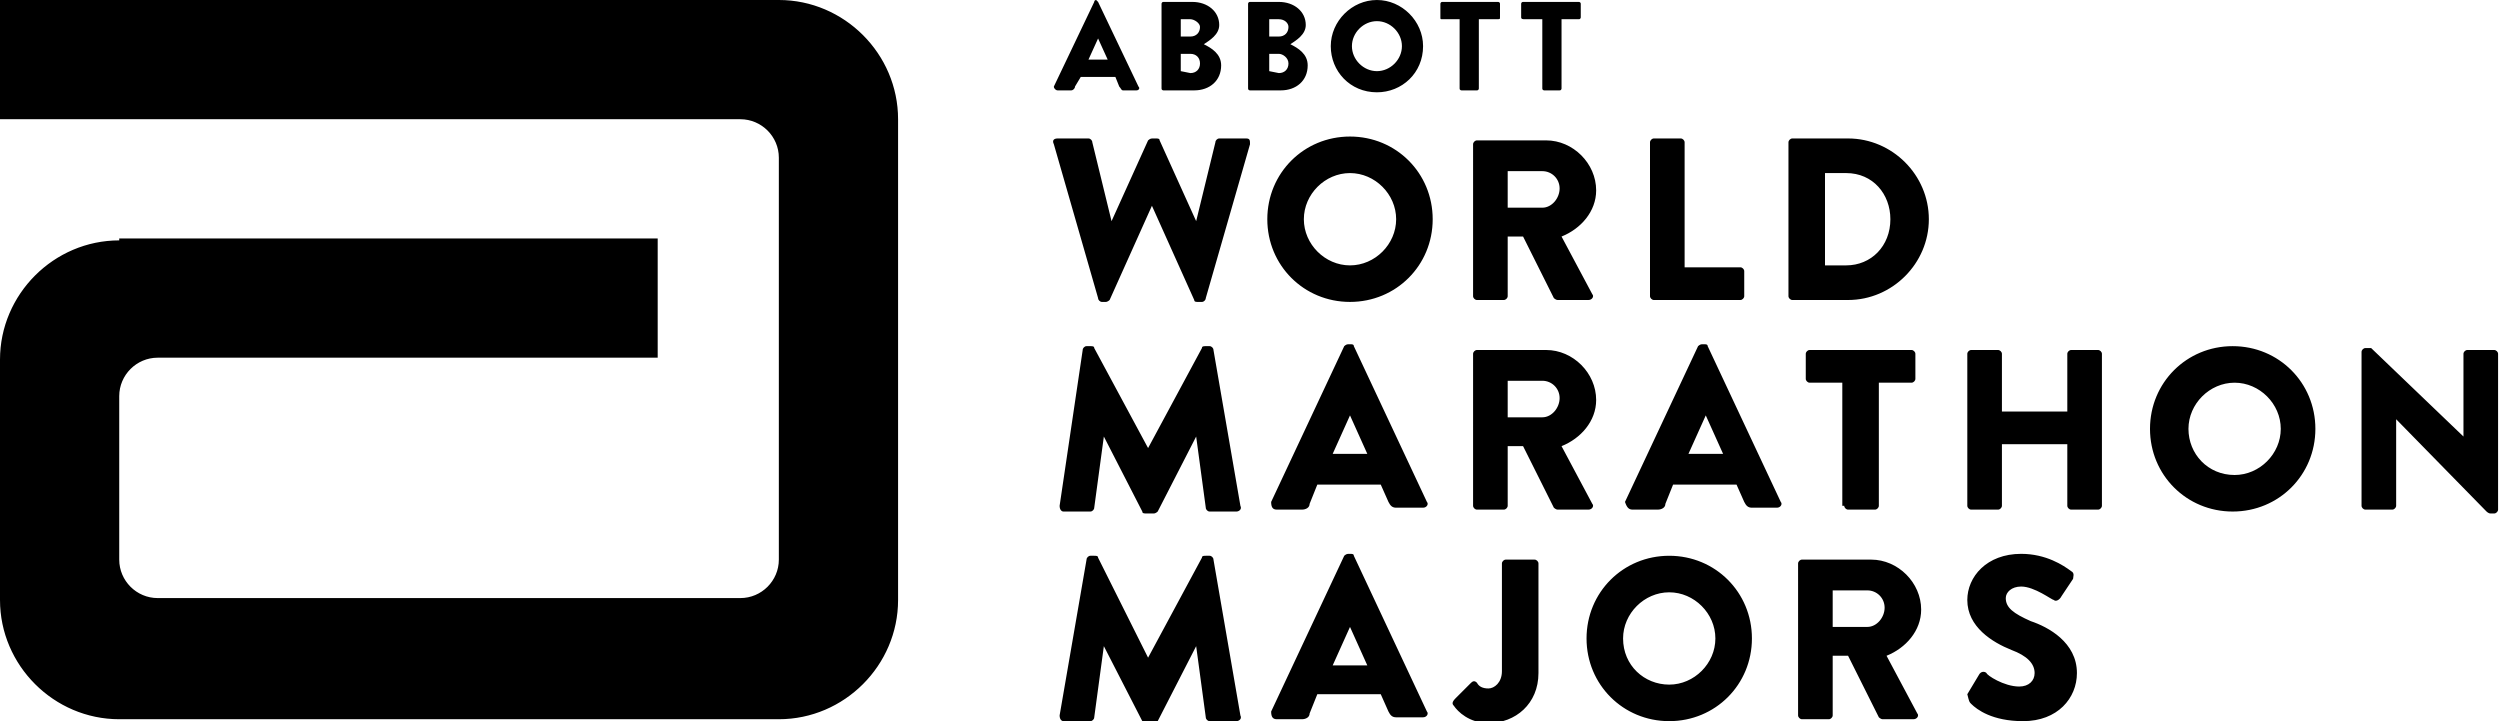 <?xml version="1.0" encoding="utf-8"?>
<!-- Generator: Adobe Illustrator 19.0.0, SVG Export Plug-In . SVG Version: 6.00 Build 0)  -->
<svg version="1.1" id="Layer_1" xmlns="http://www.w3.org/2000/svg" xmlns:xlink="http://www.w3.org/1999/xlink" x="0px" y="0px"
	 viewBox="-546 342.5 130 37.5" style="enable-background:new -546 342.5 130 37.5;" xml:space="preserve">
<g>
	<path d="M-539.8,355c-3.4,0-6.2,2.8-6.2,6.2v12.5c0,3.4,2.8,6.2,6.2,6.2h34.3c3.4,0,6.2-2.8,6.2-6.2v-25c0-3.4-2.8-6.2-6.2-6.2
		H-546v6.2h38.5c1.1,0,2,0.9,2,2v20.9c0,1.1-0.9,2-2,2h-30.3c-1.1,0-2-0.9-2-2v-8.5c0-1.1,0.9-2,2-2h26v-6.2h-28V355z M-465.8,347.1
		c0,0.1,0.1,0.1,0.1,0.1h0.8c0.1,0,0.1-0.1,0.1-0.1v-3.6h0.9c0.1,0,0.1-0.1,0.1-0.1v-0.7c0-0.1-0.1-0.1-0.1-0.1h-2.9
		c-0.1,0-0.1,0.1-0.1,0.1v0.7c0,0.1,0.1,0.1,0.2,0.1h0.9V347.1L-465.8,347.1z M-470.1,347.1c0,0.1,0.1,0.1,0.1,0.1h0.8
		c0.1,0,0.1-0.1,0.1-0.1v-3.6h0.9c0.2,0,0.2,0,0.2-0.1v-0.7c0-0.1-0.1-0.1-0.1-0.1h-2.9c-0.1,0-0.1,0.1-0.1,0.1v0.7
		c0,0.1,0,0.1,0.1,0.1h0.9V347.1L-470.1,347.1z M-475.7,344.9c0-0.7,0.6-1.3,1.3-1.3c0.7,0,1.3,0.6,1.3,1.3c0,0.7-0.6,1.3-1.3,1.3
		S-475.7,345.6-475.7,344.9L-475.7,344.9z M-476.8,344.9c0,1.3,1,2.4,2.4,2.4c1.3,0,2.4-1,2.4-2.4c0-1.3-1.1-2.4-2.4-2.4
		C-475.7,342.5-476.8,343.6-476.8,344.9L-476.8,344.9z M-480,346.2v-0.9h0.5c0.2,0,0.5,0.2,0.5,0.5c0,0.3-0.2,0.5-0.5,0.5
		L-480,346.2L-480,346.2z M-480,344.4v-0.9h0.5c0.3,0,0.5,0.2,0.5,0.4c0,0.3-0.2,0.5-0.5,0.5H-480L-480,344.4z M-481.1,347.1
		c0,0.1,0.1,0.1,0.1,0.1h1.6c0.8,0,1.4-0.5,1.4-1.3c0-0.6-0.5-0.9-0.9-1.1c0.3-0.2,0.8-0.5,0.8-1c0-0.7-0.6-1.2-1.4-1.2h-1.5
		c-0.1,0-0.1,0.1-0.1,0.1V347.1L-481.1,347.1z M-484.6,346.2v-0.9h0.5c0.3,0,0.5,0.2,0.5,0.5c0,0.3-0.2,0.5-0.5,0.5L-484.6,346.2
		L-484.6,346.2z M-484.6,344.4v-0.9h0.5c0.2,0,0.5,0.2,0.5,0.4c0,0.3-0.2,0.5-0.5,0.5H-484.6L-484.6,344.4z M-485.6,347.1
		c0,0.1,0.1,0.1,0.1,0.1h1.6c0.8,0,1.4-0.5,1.4-1.3c0-0.6-0.5-0.9-0.9-1.1c0.3-0.2,0.8-0.5,0.8-1c0-0.7-0.6-1.2-1.4-1.2h-1.5
		c-0.1,0-0.1,0.1-0.1,0.1V347.1L-485.6,347.1z M-489.4,345.6l0.5-1.1l0,0l0.5,1.1H-489.4L-489.4,345.6z M-491,347.2h0.7
		c0.1,0,0.2-0.1,0.2-0.2l0.3-0.5h1.8l0.2,0.5c0.1,0.1,0.1,0.2,0.2,0.2h0.7c0.1,0,0.2-0.1,0.1-0.2l-2.1-4.4l-0.1-0.1l0,0
		c0,0-0.1,0-0.1,0.1l-2.1,4.4C-491.2,347.1-491.1,347.2-491,347.2L-491,347.2z M-443.5,379.1c0.3,0.3,1.1,0.9,2.7,0.9
		c1.8,0,2.8-1.2,2.8-2.5c0-1.6-1.5-2.4-2.4-2.7c-0.9-0.4-1.3-0.7-1.3-1.2c0-0.3,0.3-0.6,0.8-0.6c0.7,0,1.6,0.7,1.7,0.7
		c0.1,0.1,0.3,0,0.4-0.2l0.6-0.9c0-0.1,0.1-0.3-0.1-0.4c-0.4-0.3-1.3-0.9-2.6-0.9c-1.8,0-2.8,1.2-2.8,2.4c0,1.4,1.3,2.2,2.3,2.6
		c0.8,0.3,1.2,0.7,1.2,1.2c0,0.4-0.3,0.7-0.8,0.7c-0.8,0-1.7-0.6-1.7-0.7c-0.1-0.1-0.3-0.1-0.4,0.1l-0.6,1
		C-443.6,379-443.6,379-443.5,379.1L-443.5,379.1z M-450.7,375.1v-1.9h1.8c0.5,0,0.9,0.4,0.9,0.9s-0.4,1-0.9,1H-450.7L-450.7,375.1z
		 M-452.5,379.7c0,0.1,0.1,0.2,0.2,0.2h1.4c0.1,0,0.2-0.1,0.2-0.2v-3.1h0.8l1.6,3.2c0,0,0.1,0.1,0.2,0.1h1.6c0.2,0,0.3-0.2,0.2-0.3
		l-1.6-3c1-0.4,1.8-1.3,1.8-2.4c0-1.4-1.2-2.6-2.6-2.6h-3.6c-0.1,0-0.2,0.1-0.2,0.2V379.7L-452.5,379.7z M-461.6,375.7
		c0-1.3,1.1-2.4,2.4-2.4c1.3,0,2.4,1.1,2.4,2.4c0,1.3-1.1,2.4-2.4,2.4C-460.5,378.1-461.6,377.1-461.6,375.7L-461.6,375.7z
		 M-463.5,375.7c0,2.4,1.9,4.3,4.3,4.3c2.4,0,4.3-1.9,4.3-4.3c0-2.4-1.9-4.3-4.3-4.3C-461.6,371.4-463.5,373.3-463.5,375.7
		L-463.5,375.7z M-470.4,379.2c0.2,0.3,0.8,0.9,1.8,0.9c1.4,0,2.6-1,2.6-2.6v-5.7c0-0.1-0.1-0.2-0.2-0.2h-1.5
		c-0.1,0-0.2,0.1-0.2,0.2v5.6c0,0.6-0.4,0.9-0.7,0.9c-0.3,0-0.5-0.1-0.6-0.3c-0.1-0.1-0.2-0.1-0.3,0l-0.8,0.8
		C-470.5,379-470.5,379.1-470.4,379.2L-470.4,379.2z M-476.7,377.1l0.9-2l0,0l0.9,2H-476.7L-476.7,377.1z M-479.6,379.9h1.3
		c0.2,0,0.4-0.1,0.4-0.3l0.4-1h3.3l0.4,0.9c0.1,0.2,0.2,0.3,0.4,0.3h1.4c0.2,0,0.3-0.2,0.2-0.3l-3.8-8.1c0-0.1-0.1-0.1-0.2-0.1h-0.1
		c-0.1,0-0.2,0.1-0.2,0.1l-3.8,8.1C-479.9,379.8-479.8,379.9-479.6,379.9L-479.6,379.9z M-490.9,379.7c0,0.2,0.1,0.3,0.2,0.3h1.4
		c0.1,0,0.2-0.1,0.2-0.2l0.5-3.7l0,0l2,3.9c0,0.1,0.1,0.1,0.2,0.1h0.4c0.1,0,0.2-0.1,0.2-0.1l2-3.9l0,0l0.5,3.7
		c0,0.1,0.1,0.2,0.2,0.2h1.4c0.1,0,0.3-0.1,0.2-0.3l-1.4-8.1c0-0.1-0.1-0.2-0.2-0.2h-0.2c-0.1,0-0.2,0-0.2,0.1l-2.8,5.2l0,0
		l-2.6-5.2c0-0.1-0.1-0.1-0.2-0.1h-0.2c-0.1,0-0.2,0.1-0.2,0.2L-490.9,379.7L-490.9,379.7z M-423.2,368.8c0,0.1,0.1,0.2,0.2,0.2h1.4
		c0.1,0,0.2-0.1,0.2-0.2v-4.5l0,0l4.7,4.8c0,0,0.1,0.1,0.2,0.1h0.2c0.1,0,0.2-0.1,0.2-0.2v-8.1c0-0.1-0.1-0.2-0.2-0.2h-1.4
		c-0.1,0-0.2,0.1-0.2,0.2v4.3l0,0l-4.8-4.6h-0.3c-0.1,0-0.2,0.1-0.2,0.2V368.8L-423.2,368.8z M-432.2,364.8c0-1.3,1.1-2.4,2.4-2.4
		c1.3,0,2.4,1.1,2.4,2.4c0,1.3-1.1,2.4-2.4,2.4C-431.2,367.2-432.2,366.1-432.2,364.8L-432.2,364.8z M-434.2,364.8
		c0,2.4,1.9,4.3,4.3,4.3s4.3-1.9,4.3-4.3c0-2.4-1.9-4.3-4.3-4.3S-434.2,362.4-434.2,364.8L-434.2,364.8z M-443.7,368.8
		c0,0.1,0.1,0.2,0.2,0.2h1.4c0.1,0,0.2-0.1,0.2-0.2v-3.2h3.4v3.2c0,0.1,0.1,0.2,0.2,0.2h1.4c0.1,0,0.2-0.1,0.2-0.2v-7.9
		c0-0.1-0.1-0.2-0.2-0.2h-1.4c-0.1,0-0.2,0.1-0.2,0.2v3h-3.4v-3c0-0.1-0.1-0.2-0.2-0.2h-1.4c-0.1,0-0.2,0.1-0.2,0.2V368.8
		L-443.7,368.8z M-450.1,368.8c0,0.1,0.1,0.2,0.2,0.2h1.4c0.1,0,0.2-0.1,0.2-0.2v-6.4h1.7c0.1,0,0.2-0.1,0.2-0.2v-1.3
		c0-0.1-0.1-0.2-0.2-0.2h-5.3c-0.1,0-0.2,0.1-0.2,0.2v1.3c0,0.1,0.1,0.2,0.2,0.2h1.7v6.4H-450.1z M-458.2,366.1l0.9-2l0,0l0.9,2
		H-458.2L-458.2,366.1z M-461.1,369h1.3c0.2,0,0.4-0.1,0.4-0.3l0.4-1h3.3l0.4,0.9c0.1,0.2,0.2,0.3,0.4,0.3h1.3
		c0.2,0,0.3-0.2,0.2-0.3l-3.8-8.1c0-0.1-0.1-0.1-0.2-0.1h-0.1c-0.1,0-0.2,0.1-0.2,0.1l-3.8,8.1C-461.4,368.9-461.3,369-461.1,369
		L-461.1,369z M-467.6,364.2v-1.9h1.8c0.5,0,0.9,0.4,0.9,0.9s-0.4,1-0.9,1H-467.6L-467.6,364.2z M-469.4,368.8
		c0,0.1,0.1,0.2,0.2,0.2h1.4c0.1,0,0.2-0.1,0.2-0.2v-3.1h0.8l1.6,3.2c0,0,0.1,0.1,0.2,0.1h1.6c0.2,0,0.3-0.2,0.2-0.3l-1.6-3
		c1-0.4,1.8-1.3,1.8-2.4c0-1.4-1.2-2.6-2.6-2.6h-3.6c-0.1,0-0.2,0.1-0.2,0.2V368.8L-469.4,368.8z M-476.7,366.1l0.9-2l0,0l0.9,2
		H-476.7L-476.7,366.1z M-479.6,369h1.3c0.2,0,0.4-0.1,0.4-0.3l0.4-1h3.3l0.4,0.9c0.1,0.2,0.2,0.3,0.4,0.3h1.4
		c0.2,0,0.3-0.2,0.2-0.3l-3.8-8.1c0-0.1-0.1-0.1-0.2-0.1h-0.1c-0.1,0-0.2,0.1-0.2,0.1l-3.8,8.1C-479.9,368.9-479.8,369-479.6,369
		L-479.6,369z M-490.9,368.8c0,0.2,0.1,0.3,0.2,0.3h1.4c0.1,0,0.2-0.1,0.2-0.2l0.5-3.7l0,0l2,3.9c0,0.1,0.1,0.1,0.2,0.1h0.4
		c0.1,0,0.2-0.1,0.2-0.1l2-3.9l0,0l0.5,3.7c0,0.1,0.1,0.2,0.2,0.2h1.4c0.1,0,0.3-0.1,0.2-0.3l-1.4-8.1c0-0.1-0.1-0.2-0.2-0.2h-0.2
		c-0.1,0-0.2,0-0.2,0.1l-2.8,5.2l0,0l-2.8-5.2c0-0.1-0.1-0.1-0.2-0.1h-0.2c-0.1,0-0.2,0.1-0.2,0.2L-490.9,368.8L-490.9,368.8z
		 M-451.1,356.3v-4.8h1.1c1.4,0,2.3,1.1,2.3,2.4c0,1.4-1,2.4-2.3,2.4H-451.1L-451.1,356.3z M-453,357.9c0,0.1,0.1,0.2,0.2,0.2h2.9
		c2.3,0,4.2-1.9,4.2-4.2c0-2.3-1.9-4.2-4.2-4.2h-2.9c-0.1,0-0.2,0.1-0.2,0.2V357.9L-453,357.9z M-460.2,357.9c0,0.1,0.1,0.2,0.2,0.2
		h4.5c0.1,0,0.2-0.1,0.2-0.2v-1.3c0-0.1-0.1-0.2-0.2-0.2h-2.9v-6.5c0-0.1-0.1-0.2-0.2-0.2h-1.4c-0.1,0-0.2,0.1-0.2,0.2V357.9
		L-460.2,357.9z M-467.6,353.3v-1.9h1.8c0.5,0,0.9,0.4,0.9,0.9s-0.4,1-0.9,1H-467.6L-467.6,353.3z M-469.4,357.9
		c0,0.1,0.1,0.2,0.2,0.2h1.4c0.1,0,0.2-0.1,0.2-0.2v-3.1h0.8l1.6,3.2c0,0,0.1,0.1,0.2,0.1h1.6c0.2,0,0.3-0.2,0.2-0.3l-1.6-3
		c1-0.4,1.8-1.3,1.8-2.4c0-1.4-1.2-2.6-2.6-2.6h-3.6c-0.1,0-0.2,0.1-0.2,0.2V357.9L-469.4,357.9z M-478.2,353.9
		c0-1.3,1.1-2.4,2.4-2.4c1.3,0,2.4,1.1,2.4,2.4c0,1.3-1.1,2.4-2.4,2.4C-477.1,356.3-478.2,355.2-478.2,353.9L-478.2,353.9z
		 M-480.1,353.9c0,2.4,1.9,4.3,4.3,4.3c2.4,0,4.3-1.9,4.3-4.3s-1.9-4.3-4.3-4.3C-478.2,349.6-480.1,351.5-480.1,353.9L-480.1,353.9z
		 M-488.9,358c0,0.1,0.1,0.2,0.2,0.2h0.2c0.1,0,0.2-0.1,0.2-0.1l2.2-4.9l0,0l2.2,4.9c0,0.1,0.1,0.1,0.2,0.1h0.2
		c0.1,0,0.2-0.1,0.2-0.2l2.3-8c0-0.2,0-0.3-0.2-0.3h-1.4c-0.1,0-0.2,0.1-0.2,0.2l-1,4.1l0,0l-1.9-4.2c0-0.1-0.1-0.1-0.2-0.1h-0.2
		c-0.1,0-0.2,0.1-0.2,0.1l-1.9,4.2l0,0l-1-4.1c0-0.1-0.1-0.2-0.2-0.2h-1.6c-0.2,0-0.3,0.1-0.2,0.3L-488.9,358L-488.9,358z"/>
</g>
</svg>
